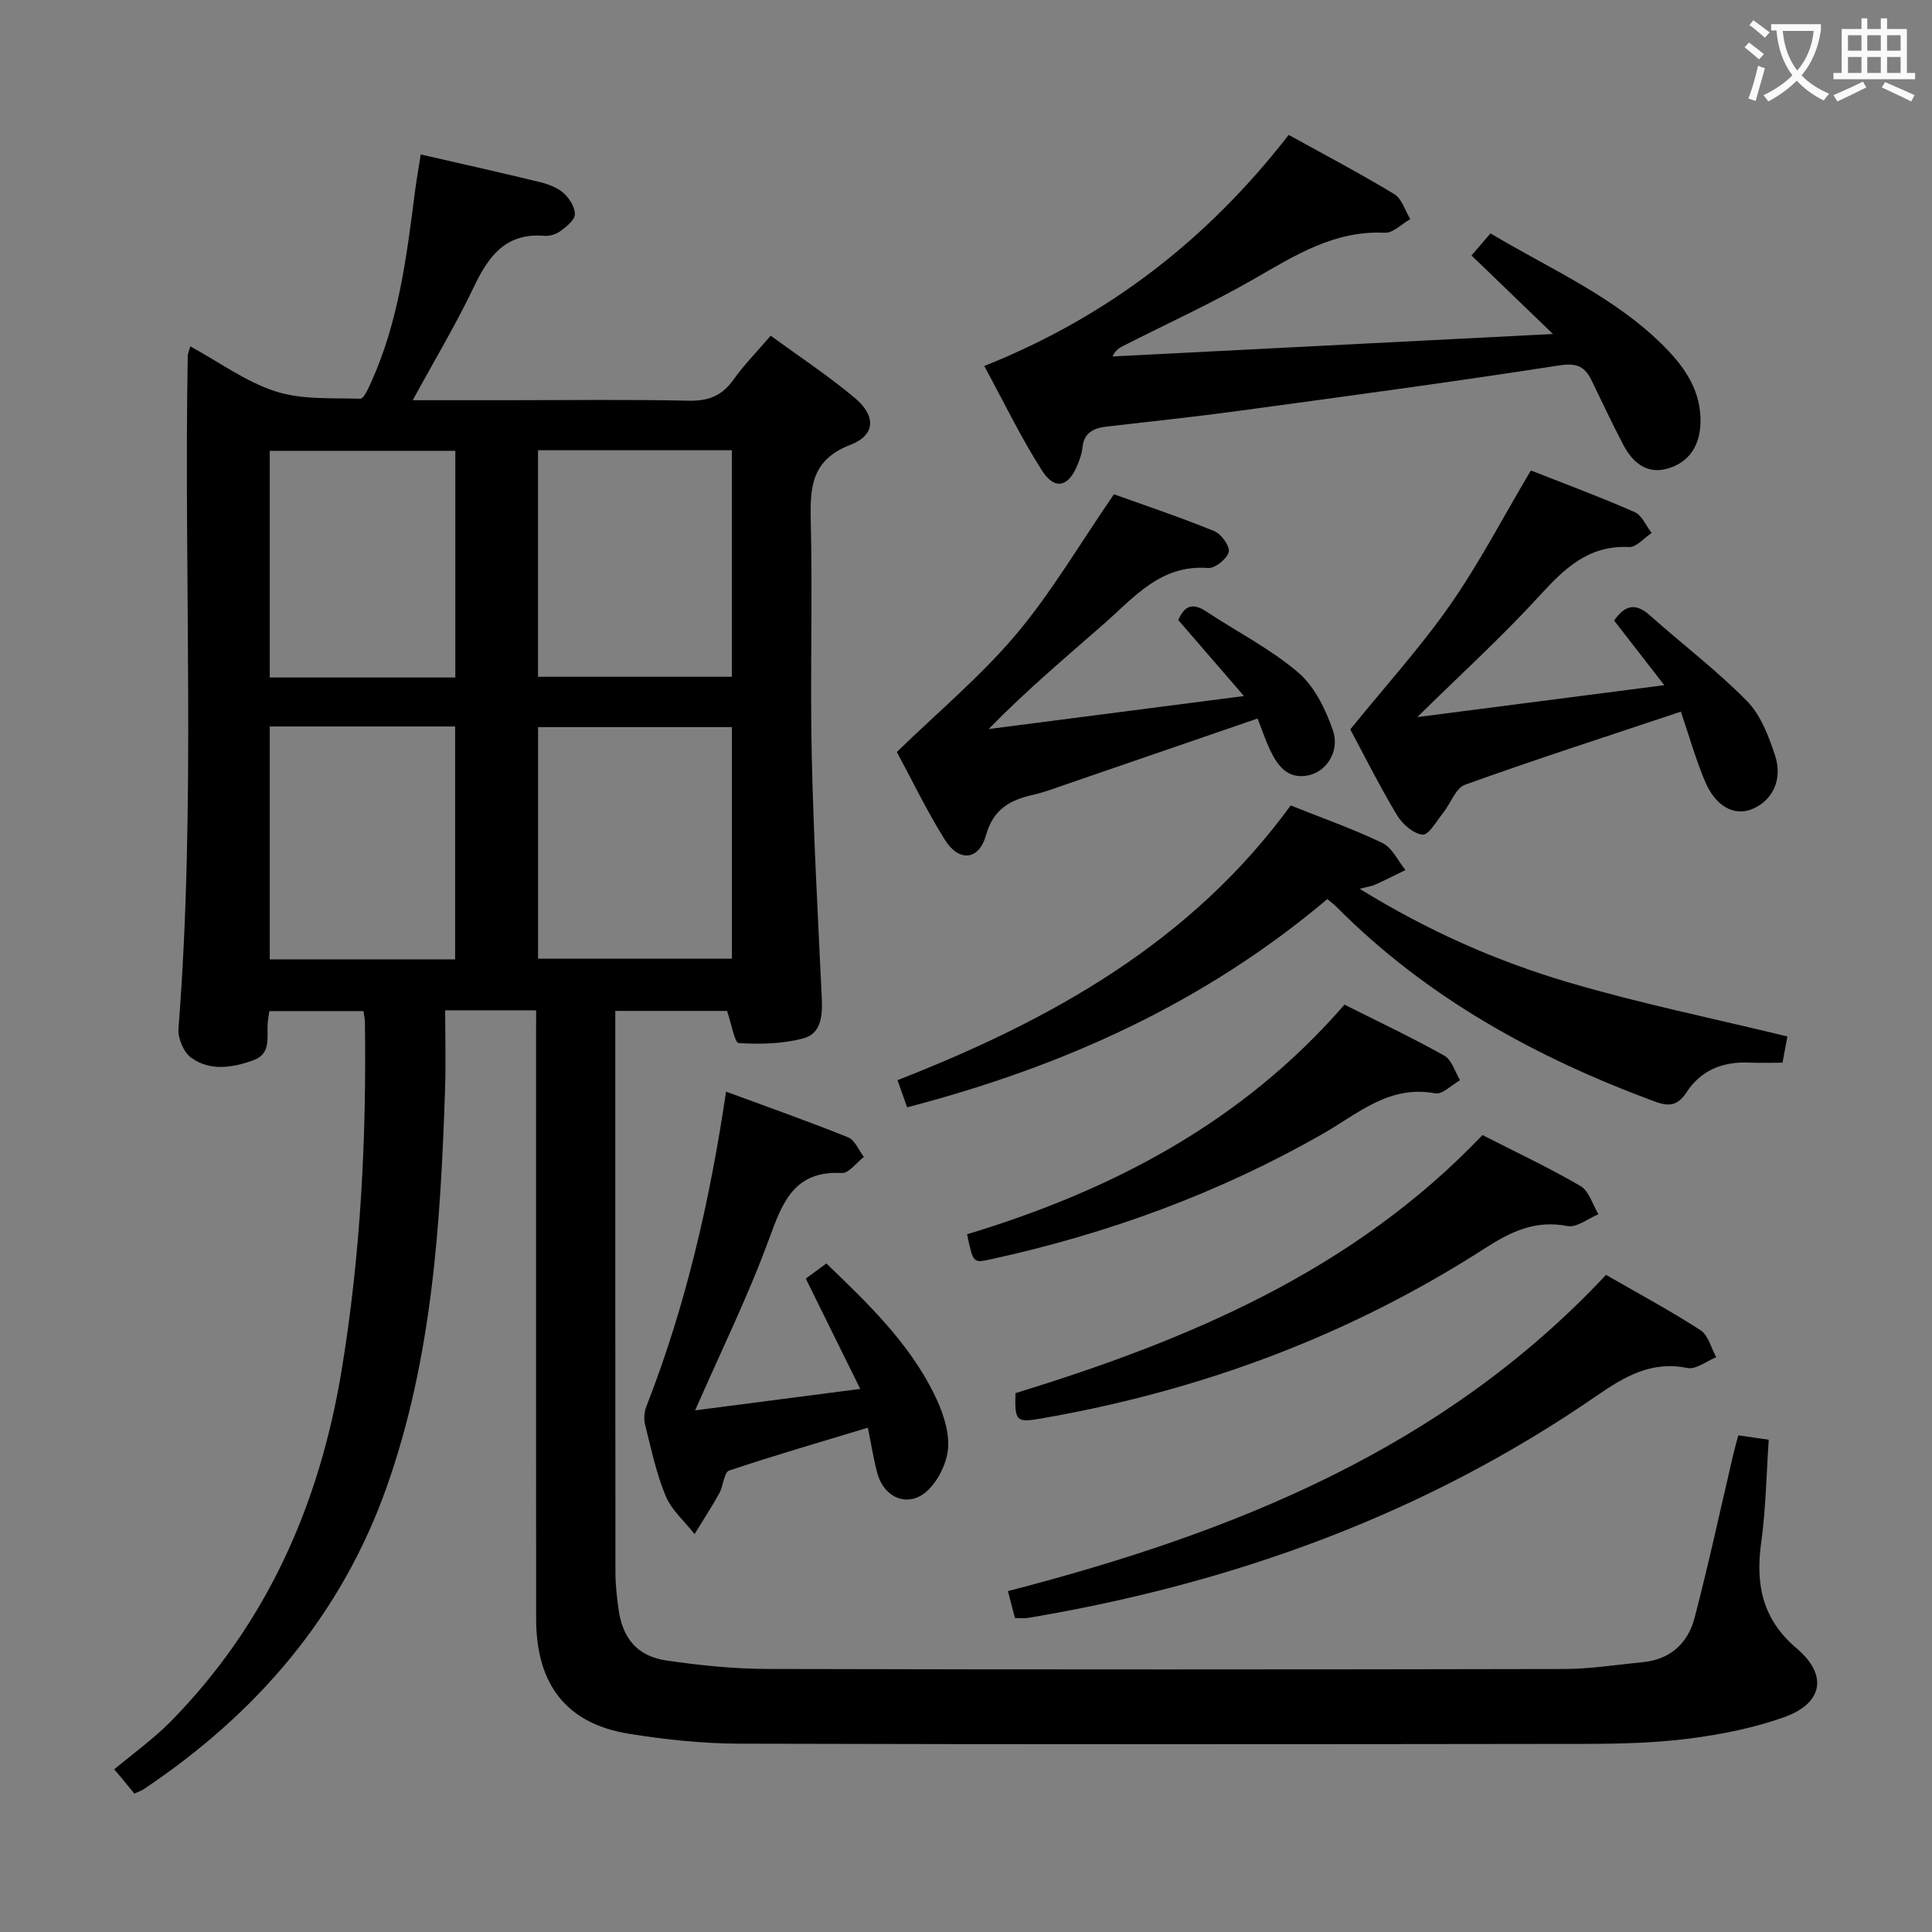 <svg enable-background="new 0 0 400 400" viewBox="0 0 400 400" xmlns="http://www.w3.org/2000/svg"><rect x="0" y="0" width="400" height="400" fill="#808080" stroke="none"/><g fill="#010000"><path d="m111 209.18c-6.39 0-12.17 0-18.83 0 0 5.61.16 11.07-.03 16.52-.93 27.79-2.68 55.52-12.03 82.03-9.42 26.7-26.99 47.08-50.35 62.7-.53.35-1.16.55-1.95.92-1-1.23-1.92-2.35-2.84-3.48-.44-.51-.89-1.03-1.33-1.54 3.92-3.29 8.14-6.29 11.71-9.92 19.92-20.27 30.82-44.99 35.39-72.76 3.93-23.87 5.15-47.92 4.81-72.07-.01-.65-.17-1.29-.3-2.24-6.5 0-12.88 0-19.48 0-.13.9-.29 1.7-.35 2.5-.2 2.89.8 6.34-3 7.69-4.33 1.54-8.94 2.3-12.86-.56-1.54-1.13-2.76-4.01-2.61-5.97 3.63-46.42 1.09-92.91 1.92-139.36.01-.45.24-.89.54-1.93 5.98 3.27 11.48 7.33 17.64 9.32 5.46 1.76 11.66 1.34 17.54 1.52.73.02 1.69-2.17 2.27-3.46 5.63-12.45 7.32-25.81 9.02-39.17.31-2.46.75-4.9 1.23-7.94 8.38 1.92 16.54 3.74 24.67 5.72 1.73.42 3.6 1.12 4.9 2.27 1.2 1.07 2.39 2.93 2.34 4.41-.04 1.21-1.76 2.55-3 3.47-.87.65-2.22 1.07-3.31.98-8.03-.68-11.58 4.23-14.64 10.65-3.68 7.72-8.1 15.09-12.62 23.38h19.16c12.67 0 25.34-.18 38 .1 4.1.09 6.89-1.04 9.25-4.36 2.2-3.09 4.9-5.83 7.71-9.1 5.98 4.38 11.96 8.32 17.4 12.88 4.45 3.73 4.31 7.71-.91 9.72-7.98 3.08-8.38 8.62-8.2 15.71.39 16.16-.15 32.33.2 48.49.37 16.78 1.29 33.56 2.08 50.33.17 3.57-.08 7.34-3.77 8.34-4.28 1.15-8.96 1.27-13.42.99-.87-.06-1.5-3.99-2.42-6.66-6.85 0-14.62 0-23.14 0v5.3c0 37-.01 74 .03 110.99 0 2.48.29 4.97.62 7.44.83 6.18 3.89 9.88 10 10.77 6.89 1 13.89 1.72 20.84 1.74 55 .14 109.99.12 164.99.01 5.45-.01 10.9-.9 16.35-1.43 5.68-.56 9.28-4 10.63-9.18 2.93-11.22 5.37-22.57 8.02-33.87.29-1.25.66-2.48 1.03-3.9 2.08.3 3.86.56 6.3.91-.49 7.13-.59 14.25-1.56 21.25-1.21 8.7.22 15.92 7.33 21.94 6.53 5.53 5.46 11.4-2.62 14.27-6.2 2.2-12.81 3.53-19.35 4.38-7.07.92-14.27 1.12-21.42 1.13-58.5.08-116.99.12-175.49-.04-7.61-.02-15.28-.84-22.8-2.04-12.94-2.06-19.27-10.12-19.29-23.78-.03-39.83-.01-79.66-.01-119.49.01-2.02.01-4 .01-6.52zm.4-10.69h40.13c0-16.2 0-31.97 0-47.95-13.5 0-26.71 0-40.13 0zm-.01-105.27v46.9h40.13c0-15.87 0-31.27 0-46.9-13.39 0-26.49 0-40.13 0zm-17.16 57.19c-12.94 0-25.53 0-38.38 0v48.22h38.38c0-16.21 0-32.1 0-48.22zm.04-57.07c-13.02 0-25.72 0-38.42 0v46.93h38.42c0-15.85 0-31.37 0-46.93z"/><path d="m203.78 75.78c25.75-10.29 46.24-26.24 63.03-47.85 7.43 4.11 14.77 7.97 21.85 12.25 1.58.95 2.24 3.42 3.33 5.18-1.76.99-3.57 2.91-5.27 2.83-10.43-.52-18.58 4.68-27.1 9.57-8.79 5.05-18.05 9.27-27.1 13.87-.81.41-1.59.89-2.17 2.17 30.07-1.53 60.13-3.07 91.17-4.65-6.08-5.86-11.37-10.97-16.86-16.26 1.59-1.84 2.64-3.07 3.93-4.57 12.56 7.51 26 13.22 36.31 23.77 4.16 4.26 7.32 9.09 7.17 15.4-.11 4.65-2.23 8.13-6.66 9.48-4.39 1.34-7.38-1.18-9.32-4.86-2.32-4.4-4.4-8.92-6.59-13.39-1.39-2.84-3.06-3.63-6.66-3.07-22.14 3.44-44.35 6.42-66.55 9.44-9.05 1.23-18.14 2.18-27.21 3.23-2.71.32-4.71 1.31-4.98 4.43-.1 1.13-.53 2.27-.95 3.34-1.84 4.73-4.77 5.51-7.43 1.31-4.35-6.8-7.87-14.14-11.94-21.62z"/><path d="m274.81 186.15c-25.53 21.54-54.81 34.73-87 43.11-.68-1.93-1.26-3.57-1.99-5.62 31.72-12.42 60.71-28.47 81.4-56.88 6.47 2.59 12.89 4.84 18.99 7.77 2.02.97 3.21 3.68 4.78 5.6-2.1 1.02-4.19 2.08-6.32 3.05-.69.31-1.48.4-3.16.84 14.12 8.72 28.38 14.99 43.29 19.39 14.74 4.34 29.85 7.43 45.26 11.18-.28 1.48-.6 3.21-1.01 5.43-2.41 0-4.7.08-6.98-.02-5.41-.24-9.95 1.62-12.89 6.15-1.86 2.87-3.76 2.96-6.61 1.9-24.61-9.11-47.2-21.49-65.87-40.3-.46-.48-1-.86-1.89-1.6z"/><path d="m348.01 147.34c-15.5 5.18-30.18 9.91-44.69 15.13-1.94.7-2.96 3.86-4.51 5.79-1.36 1.69-3 4.66-4.28 4.54-1.92-.18-4.22-2.22-5.33-4.08-3.65-6.1-6.84-12.48-9.64-17.71 7.27-8.97 14.54-16.98 20.68-25.78 6.05-8.67 10.95-18.13 16.71-27.83 7.11 2.8 14.39 5.5 21.48 8.62 1.52.67 2.37 2.84 3.53 4.33-1.56 1.02-3.17 2.98-4.68 2.91-8.43-.42-13.41 4.48-18.61 10.16-7.69 8.41-16.15 16.11-25.24 25.05 17.31-2.24 33.64-4.35 51.14-6.61-3.85-4.96-7.13-9.19-10.38-13.38 2.13-3.09 4.34-3.8 7.35-1.12 6.68 5.95 13.86 11.4 20.13 17.76 2.86 2.9 4.53 7.3 5.84 11.31 1.67 5.08-.65 9.5-4.9 11.14-3.61 1.39-7.42-.62-9.59-5.76-1.99-4.72-3.37-9.66-5.01-14.47z"/><path d="m260.37 148.76c-13.61 4.68-26.75 9.21-39.9 13.72-2.19.75-4.37 1.58-6.62 2.09-4.74 1.07-8.19 2.95-9.69 8.31-1.47 5.27-5.61 5.67-8.56.95-3.78-6.05-6.88-12.52-9.92-18.14 8.52-8.28 17.35-15.65 24.66-24.31 7.34-8.7 13.16-18.69 20.29-29.05 6.31 2.27 13.64 4.73 20.78 7.63 1.44.59 3.28 3.16 2.99 4.32-.37 1.44-2.85 3.43-4.27 3.32-9.79-.77-15.26 6.02-21.56 11.55-7.97 6.99-16.1 13.81-23.88 21.79 17.23-2.23 34.47-4.46 52.86-6.83-4.95-5.73-9.15-10.58-13.6-15.73 1.1-2.55 2.63-3.88 5.76-1.8 6.36 4.21 13.28 7.72 19.03 12.62 3.41 2.9 5.73 7.66 7.23 12.03 1.49 4.35-1.4 8.62-5.23 9.33-4.26.79-6.3-2.13-7.85-5.42-.94-2.04-1.66-4.2-2.52-6.38z"/><path d="m143.92 292c11.12-1.44 22.08-2.87 34.18-4.44-3.91-7.93-7.48-15.16-11.27-22.84 1.21-.89 2.6-1.91 4.26-3.13 8.57 8.23 16.97 16.3 22.24 26.88 1.66 3.34 3.09 7.25 2.99 10.86-.08 3.09-1.81 6.78-4.02 9.03-3.88 3.96-9.18 2.04-10.66-3.35-.77-2.83-1.21-5.76-1.96-9.42-9.87 2.99-19.36 5.73-28.72 8.88-1.07.36-1.19 3.18-2.03 4.69-1.6 2.88-3.41 5.64-5.13 8.45-2.04-2.61-4.75-4.93-5.98-7.88-1.96-4.71-3.01-9.81-4.27-14.79-.29-1.17-.17-2.64.28-3.77 8.08-20.66 13.08-42.12 16.49-65.16 8.71 3.21 17.06 6.16 25.27 9.46 1.41.57 2.2 2.67 3.27 4.06-1.53 1.17-3.11 3.4-4.57 3.33-9.78-.52-12.23 5.91-15.02 13.53-4.36 11.94-10.02 23.43-15.35 35.61z"/><path d="m210.13 335c-.49-1.89-.93-3.59-1.45-5.58 46.61-12.06 90.06-29.39 123.83-65.47 6.72 3.87 13.31 7.41 19.57 11.46 1.61 1.04 2.19 3.69 3.25 5.59-2 .8-4.21 2.59-5.97 2.23-7.47-1.53-13.04 1.79-18.79 5.75-35.64 24.58-75.32 38.89-117.79 46-.66.11-1.34.02-2.65.02z"/><path d="m306.93 235c6.79 3.47 13.71 6.72 20.29 10.55 1.77 1.03 2.51 3.85 3.72 5.85-2.15.88-4.51 2.81-6.42 2.44-6.65-1.31-11.78 1.19-17.12 4.63-28.14 18.11-58.9 29.5-91.82 35.21-5.11.89-5.53.62-5.34-5.24 35.73-11 69.85-25.26 96.69-53.44z"/><path d="m278.36 208c6.93 3.48 13.93 6.79 20.67 10.56 1.55.87 2.2 3.34 3.26 5.08-1.73.97-3.66 3.01-5.15 2.73-9.46-1.79-15.89 4.14-23.11 8.28-21.62 12.38-44.76 20.83-69.08 26.11-3.47.75-3.49.69-4.73-5.22 29.96-9.05 57-23.16 78.14-47.54z"/></g><path d="m362.1 8.8c1.1.8 2.1 1.6 3.1 2.4l-1 1.1c-1.3-1.1-2.3-2-3-2.5zm1.9 4.8c.5.2.9.4 1.4.5-.6 2.3-1.3 4.5-1.9 6.8l-1.5-.5c.8-2.1 1.4-4.3 2-6.8zm-1-9.4c1.3.9 2.4 1.8 3.4 2.5l-1 1.1c-1.4-1.2-2.4-2.1-3.2-2.6zm3.7 2.2v-1.4h10.3v1.2c-.5 3.6-1.8 6.8-4 9.4 1.5 1.6 3.4 2.8 5.7 3.8-.3.4-.7.8-1.1 1.4-2.3-1.1-4.1-2.5-5.6-4.1-1.6 1.6-3.6 3.1-5.9 4.3-.3-.5-.7-.9-1-1.3 2.4-1.1 4.4-2.5 6-4.1-1.9-2.5-3-5.6-3.3-9.3h-1.1zm8.8 0h-6.4c.3 3.3 1.3 6 3 8.2 2-2.3 3.1-5.1 3.4-8.2z" fill="#fbfafa"/><path d="m385.3 3.8h1.3v2.2h2.8v-2.2h1.3v2.2h4.1v9.1h1.7v1.3h-16.9v-1.3h1.7v-9.1h4.1v-2.2zm.4 13.1.7 1.2c-1.8.9-3.8 1.9-6 2.9-.2-.4-.5-.8-.8-1.3 2.3-1 4.3-1.9 6.1-2.8zm-3.1-6.4h2.8v-3.2h-2.8zm0 4.6h2.8v-3.3h-2.8zm4-4.6h2.8v-3.2h-2.8zm0 4.6h2.8v-3.3h-2.8zm3.7 1.9c2.1.9 4.1 1.8 6.1 2.7l-.7 1.3c-2.2-1.1-4.2-2-6.1-2.9zm3.2-9.7h-2.8v3.2h2.8zm-2.8 7.8h2.8v-3.3h-2.8z" fill="#fbfafa"/></svg>